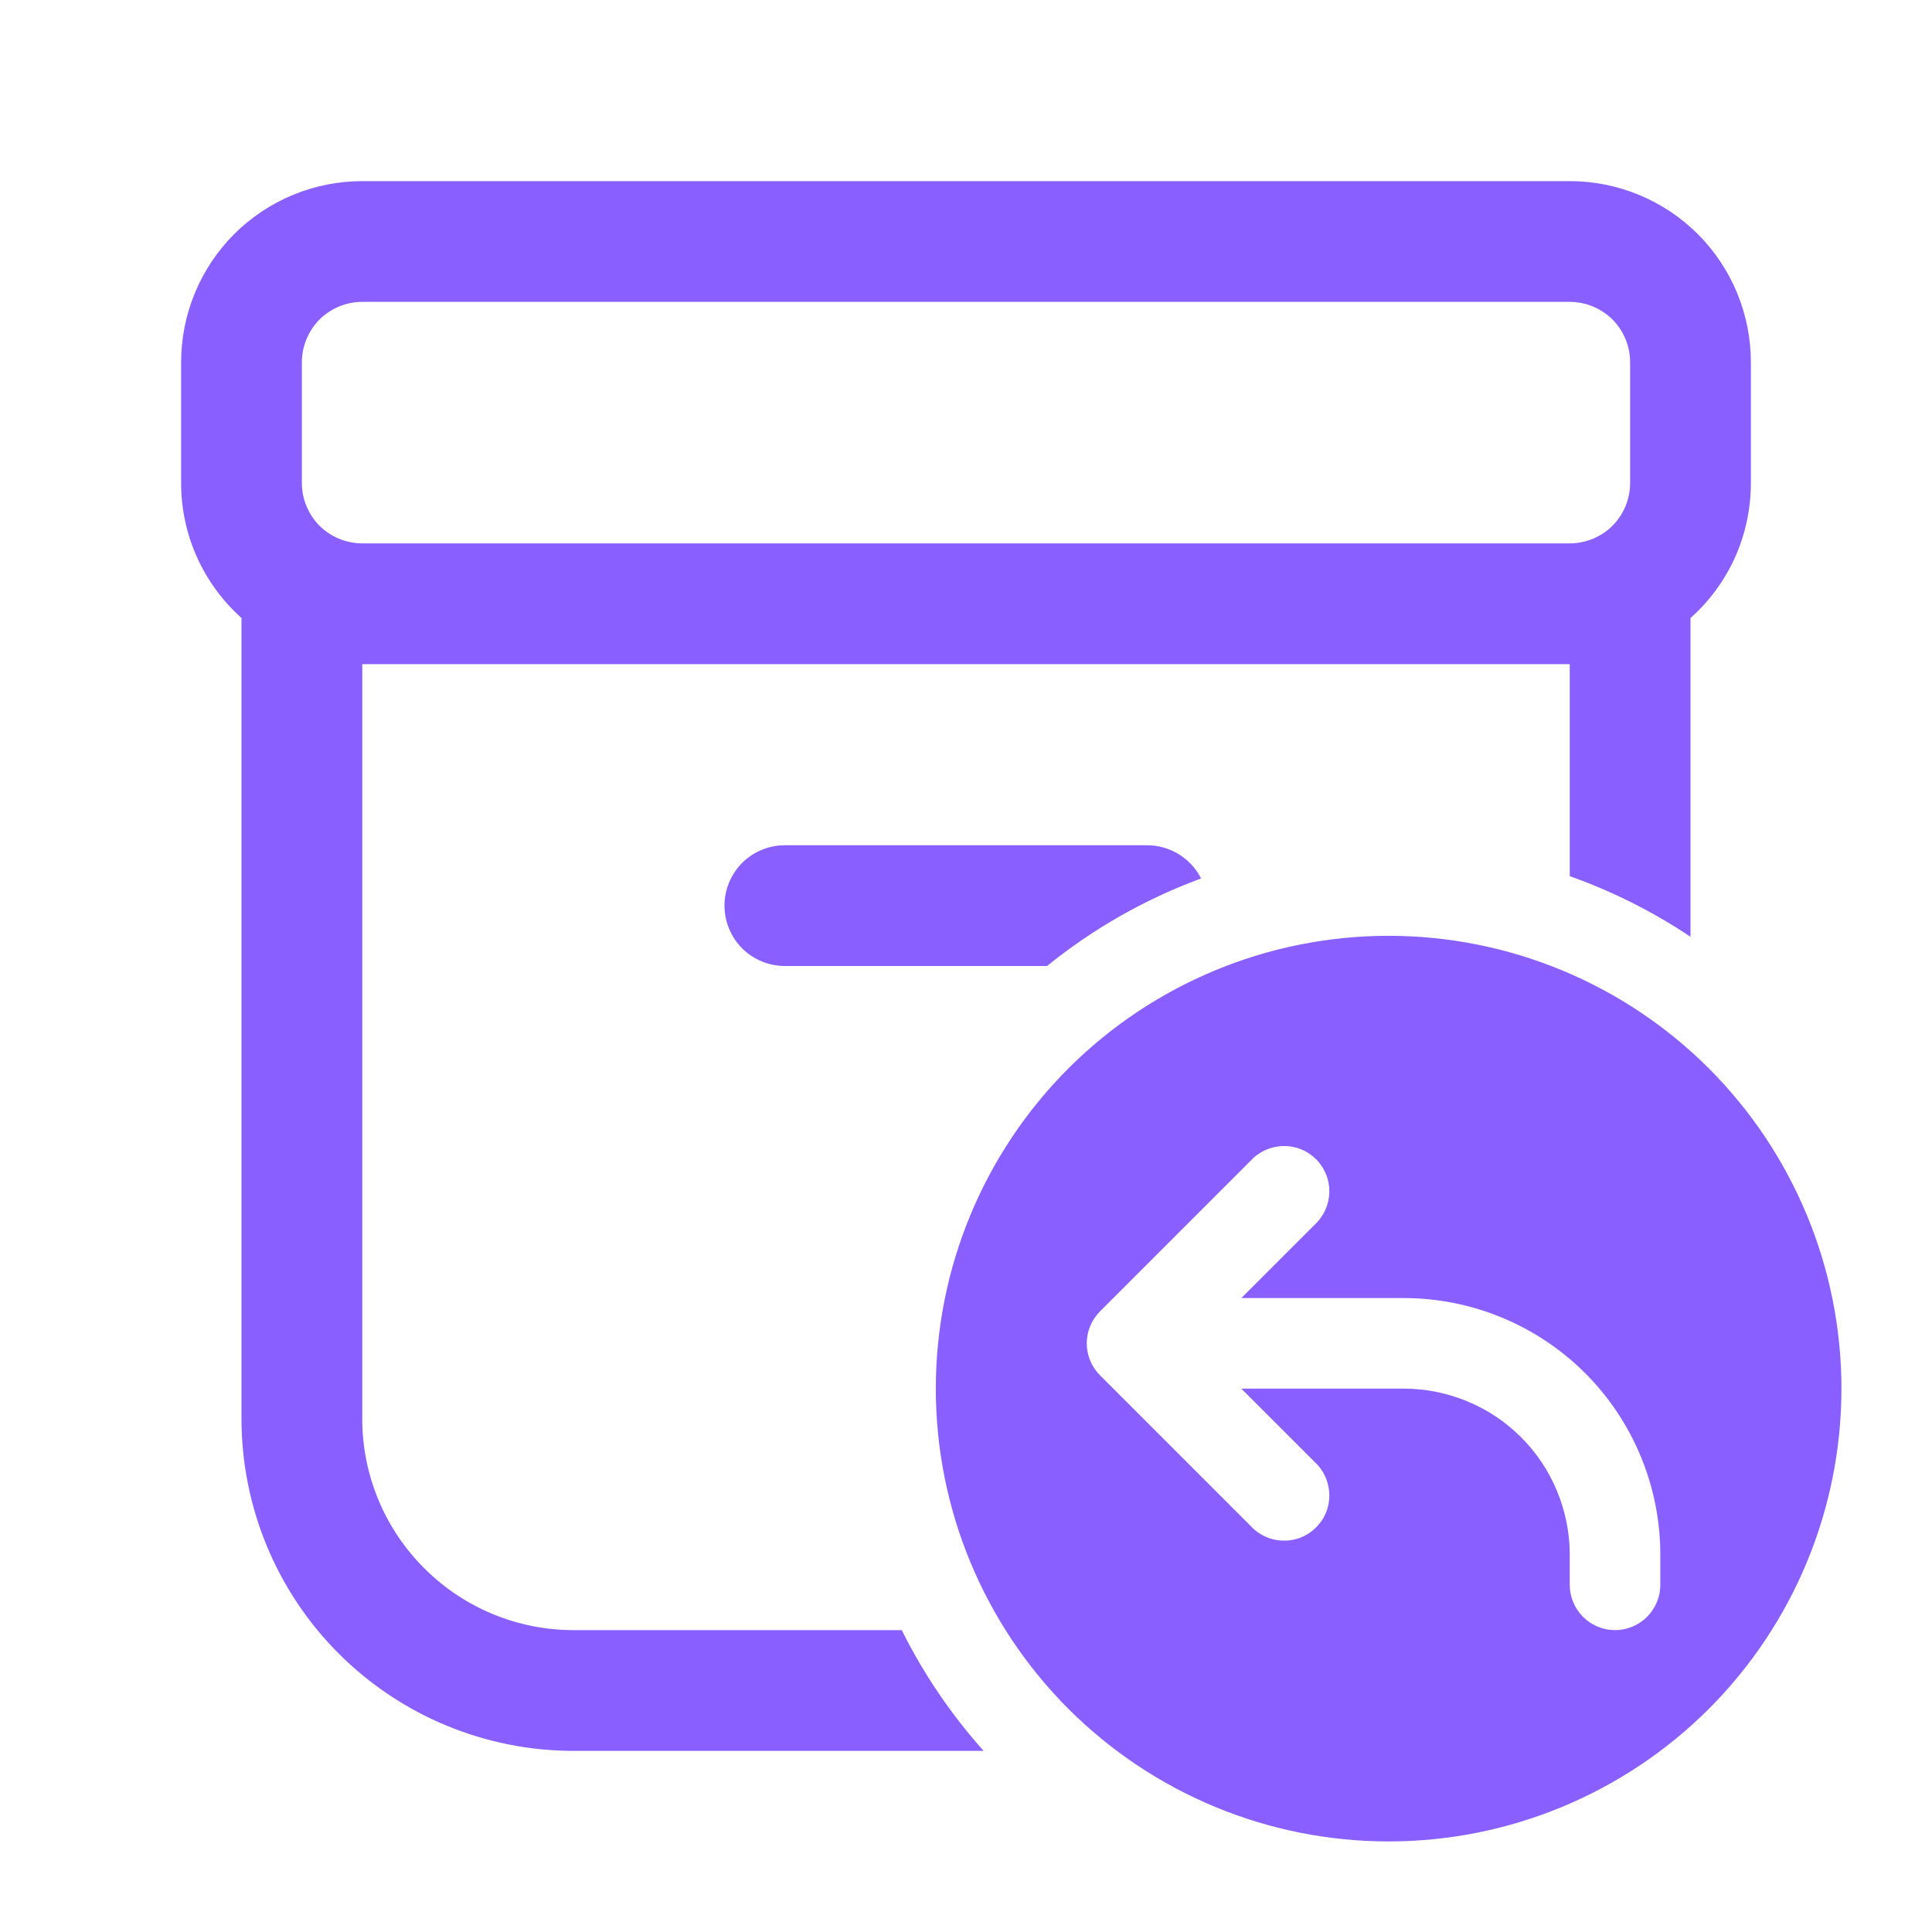 <svg width="16" height="16" viewBox="0 0 16 16" fill="none" xmlns="http://www.w3.org/2000/svg">
<path d="M6.5 7C6.367 7 6.24 7.053 6.146 7.146C6.053 7.24 6 7.367 6 7.5C6 7.633 6.053 7.76 6.146 7.854C6.24 7.947 6.367 8 6.5 8H8.671C9.054 7.69 9.485 7.445 9.947 7.275C9.905 7.192 9.841 7.123 9.762 7.074C9.683 7.026 9.593 7 9.5 7H6.5ZM4.75 13.5H7.468C7.649 13.864 7.878 14.2 8.146 14.5H4.75C4.021 14.5 3.321 14.21 2.805 13.694C2.29 13.179 2 12.479 2 11.75V5.118C1.693 4.843 1.5 4.444 1.5 4V3C1.5 2.602 1.658 2.221 1.939 1.939C2.221 1.658 2.602 1.5 3 1.5H13C13.398 1.5 13.779 1.658 14.061 1.939C14.342 2.221 14.5 2.602 14.5 3V4C14.5 4.211 14.456 4.42 14.37 4.613C14.284 4.805 14.158 4.978 14 5.118V7.758C13.689 7.55 13.353 7.381 13 7.256V5.5H3V11.75C3 12.214 3.184 12.659 3.513 12.987C3.841 13.316 4.286 13.5 4.75 13.5ZM3 2.5C2.867 2.5 2.74 2.553 2.646 2.646C2.553 2.74 2.5 2.867 2.5 3V4C2.5 4.133 2.553 4.26 2.646 4.354C2.74 4.447 2.867 4.5 3 4.5H13C13.133 4.5 13.26 4.447 13.354 4.354C13.447 4.26 13.5 4.133 13.5 4V3C13.5 2.867 13.447 2.74 13.354 2.646C13.26 2.553 13.133 2.5 13 2.5H3ZM11.5 15.25C12.495 15.25 13.448 14.855 14.152 14.152C14.855 13.448 15.25 12.495 15.25 11.5C15.25 10.505 14.855 9.552 14.152 8.848C13.448 8.145 12.495 7.75 11.5 7.75C10.505 7.75 9.552 8.145 8.848 8.848C8.145 9.552 7.75 10.505 7.75 11.5C7.75 12.495 8.145 13.448 8.848 14.152C9.552 14.855 10.505 15.25 11.5 15.25ZM10.89 10.14L10.28 10.75H11.625C12.189 10.75 12.729 10.974 13.128 11.372C13.526 11.771 13.75 12.311 13.75 12.875V13.125C13.75 13.225 13.71 13.32 13.64 13.39C13.57 13.46 13.475 13.5 13.375 13.5C13.275 13.5 13.18 13.46 13.11 13.39C13.04 13.32 13 13.225 13 13.125V12.875C13 12.694 12.964 12.516 12.895 12.349C12.826 12.182 12.725 12.03 12.597 11.903C12.47 11.775 12.318 11.674 12.151 11.605C11.984 11.536 11.806 11.5 11.625 11.5H10.28L10.89 12.11C10.927 12.144 10.956 12.186 10.977 12.232C10.997 12.278 11.008 12.327 11.009 12.378C11.01 12.428 11.001 12.478 10.982 12.525C10.963 12.572 10.935 12.614 10.899 12.649C10.864 12.685 10.822 12.713 10.775 12.732C10.728 12.751 10.678 12.76 10.628 12.759C10.577 12.758 10.528 12.747 10.482 12.727C10.436 12.706 10.394 12.677 10.36 12.64L9.11 11.39C9.04 11.32 9 11.224 9 11.125C9 11.026 9.04 10.93 9.11 10.86L10.36 9.61C10.394 9.573 10.436 9.544 10.482 9.523C10.528 9.503 10.577 9.492 10.628 9.491C10.678 9.49 10.728 9.499 10.775 9.518C10.822 9.537 10.864 9.565 10.899 9.6C10.935 9.636 10.963 9.679 10.982 9.725C11.001 9.772 11.01 9.822 11.009 9.872C11.008 9.923 10.997 9.972 10.977 10.018C10.956 10.064 10.927 10.106 10.89 10.14Z" fill="#895FFF"/>
</svg>
